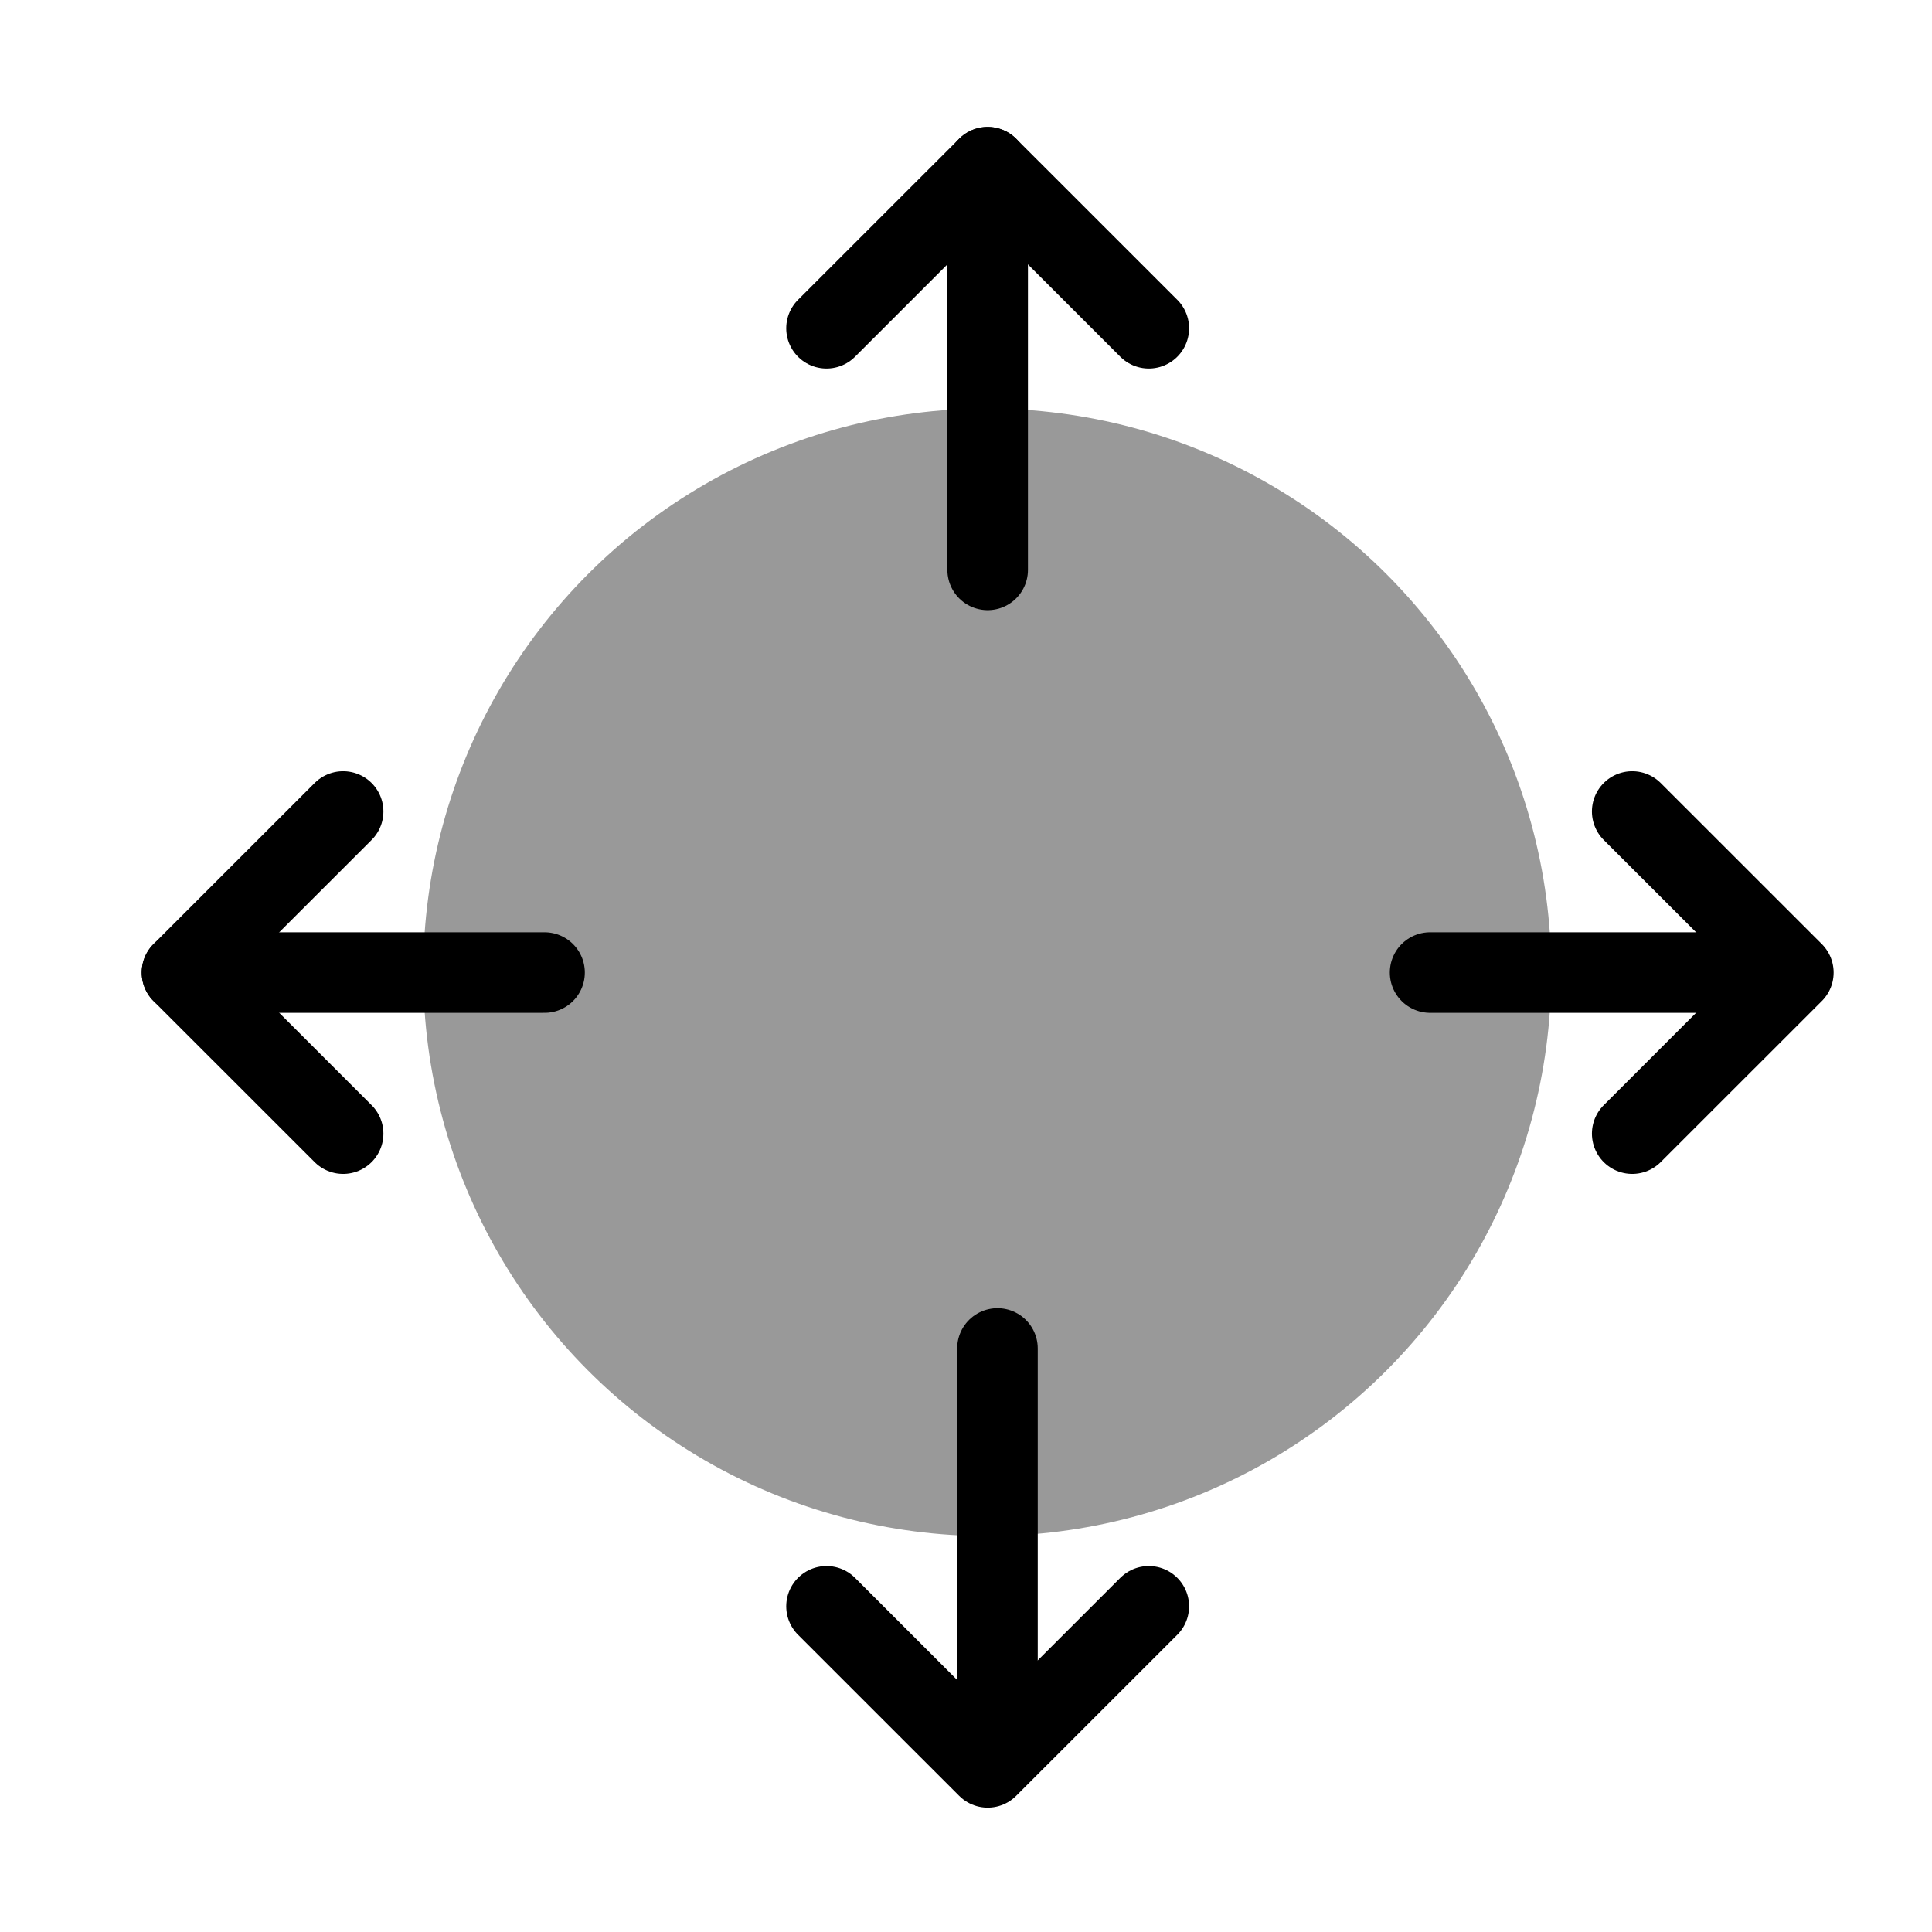 <?xml version="1.0" encoding="UTF-8" standalone="no"?>
<!DOCTYPE svg PUBLIC "-//W3C//DTD SVG 1.1//EN" "http://www.w3.org/Graphics/SVG/1.1/DTD/svg11.dtd">
<svg width="100%" height="100%" viewBox="0 0 24 24" version="1.1" xmlns="http://www.w3.org/2000/svg" xmlns:xlink="http://www.w3.org/1999/xlink" xml:space="preserve" xmlns:serif="http://www.serif.com/" style="fill-rule:evenodd;clip-rule:evenodd;stroke-linecap:round;stroke-linejoin:round;">
    <g transform="matrix(1,0,0,1,-113,-387)">
        <g transform="matrix(1.067,0,0,1.091,-205.933,202.636)">
            <rect id="widget-move" x="299" y="169" width="22.5" height="22" style="fill:none;"/>
            <g id="widget-move1" serif:id="widget-move">
                <g transform="matrix(0.938,0,0,0.917,29,23.25)">
                    <circle cx="300" cy="171" r="7" style="fill:rgb(153,153,153);"/>
                </g>
                <g transform="matrix(0.938,0,0,0.917,19.625,15)">
                    <path d="M304.5,180L300,180" style="fill:none;stroke:black;stroke-width:1px;"/>
                </g>
                <g transform="matrix(0.938,0,0,0.917,34.156,15)">
                    <path d="M304.5,180L300,180" style="fill:none;stroke:black;stroke-width:1px;"/>
                </g>
                <g transform="matrix(0.938,0,0,0.917,19.625,15)">
                    <path d="M310,170L310,175" style="fill:none;stroke:black;stroke-width:1px;"/>
                </g>
                <g transform="matrix(0.938,0,0,0.917,19.739,28.45)">
                    <path d="M310,170L310,175" style="fill:none;stroke:black;stroke-width:1px;"/>
                </g>
                <g transform="matrix(0.938,0,0,0.917,19.625,15)">
                    <path d="M312,172L310,170L308,172" style="fill:none;stroke:black;stroke-width:1px;"/>
                </g>
                <g transform="matrix(0.938,0,0,-0.917,19.625,345)">
                    <path d="M312,172L310,170L308,172" style="fill:none;stroke:black;stroke-width:1px;"/>
                </g>
                <g transform="matrix(0.938,0,0,0.917,19.625,15)">
                    <path d="M318,178L320,180L318,182" style="fill:none;stroke:black;stroke-width:1px;"/>
                </g>
                <g transform="matrix(0.938,0,0,0.917,19.625,15)">
                    <path d="M302,178L300,180L302,182" style="fill:none;stroke:black;stroke-width:1px;"/>
                </g>
            </g>
        </g>
    </g>
</svg>
